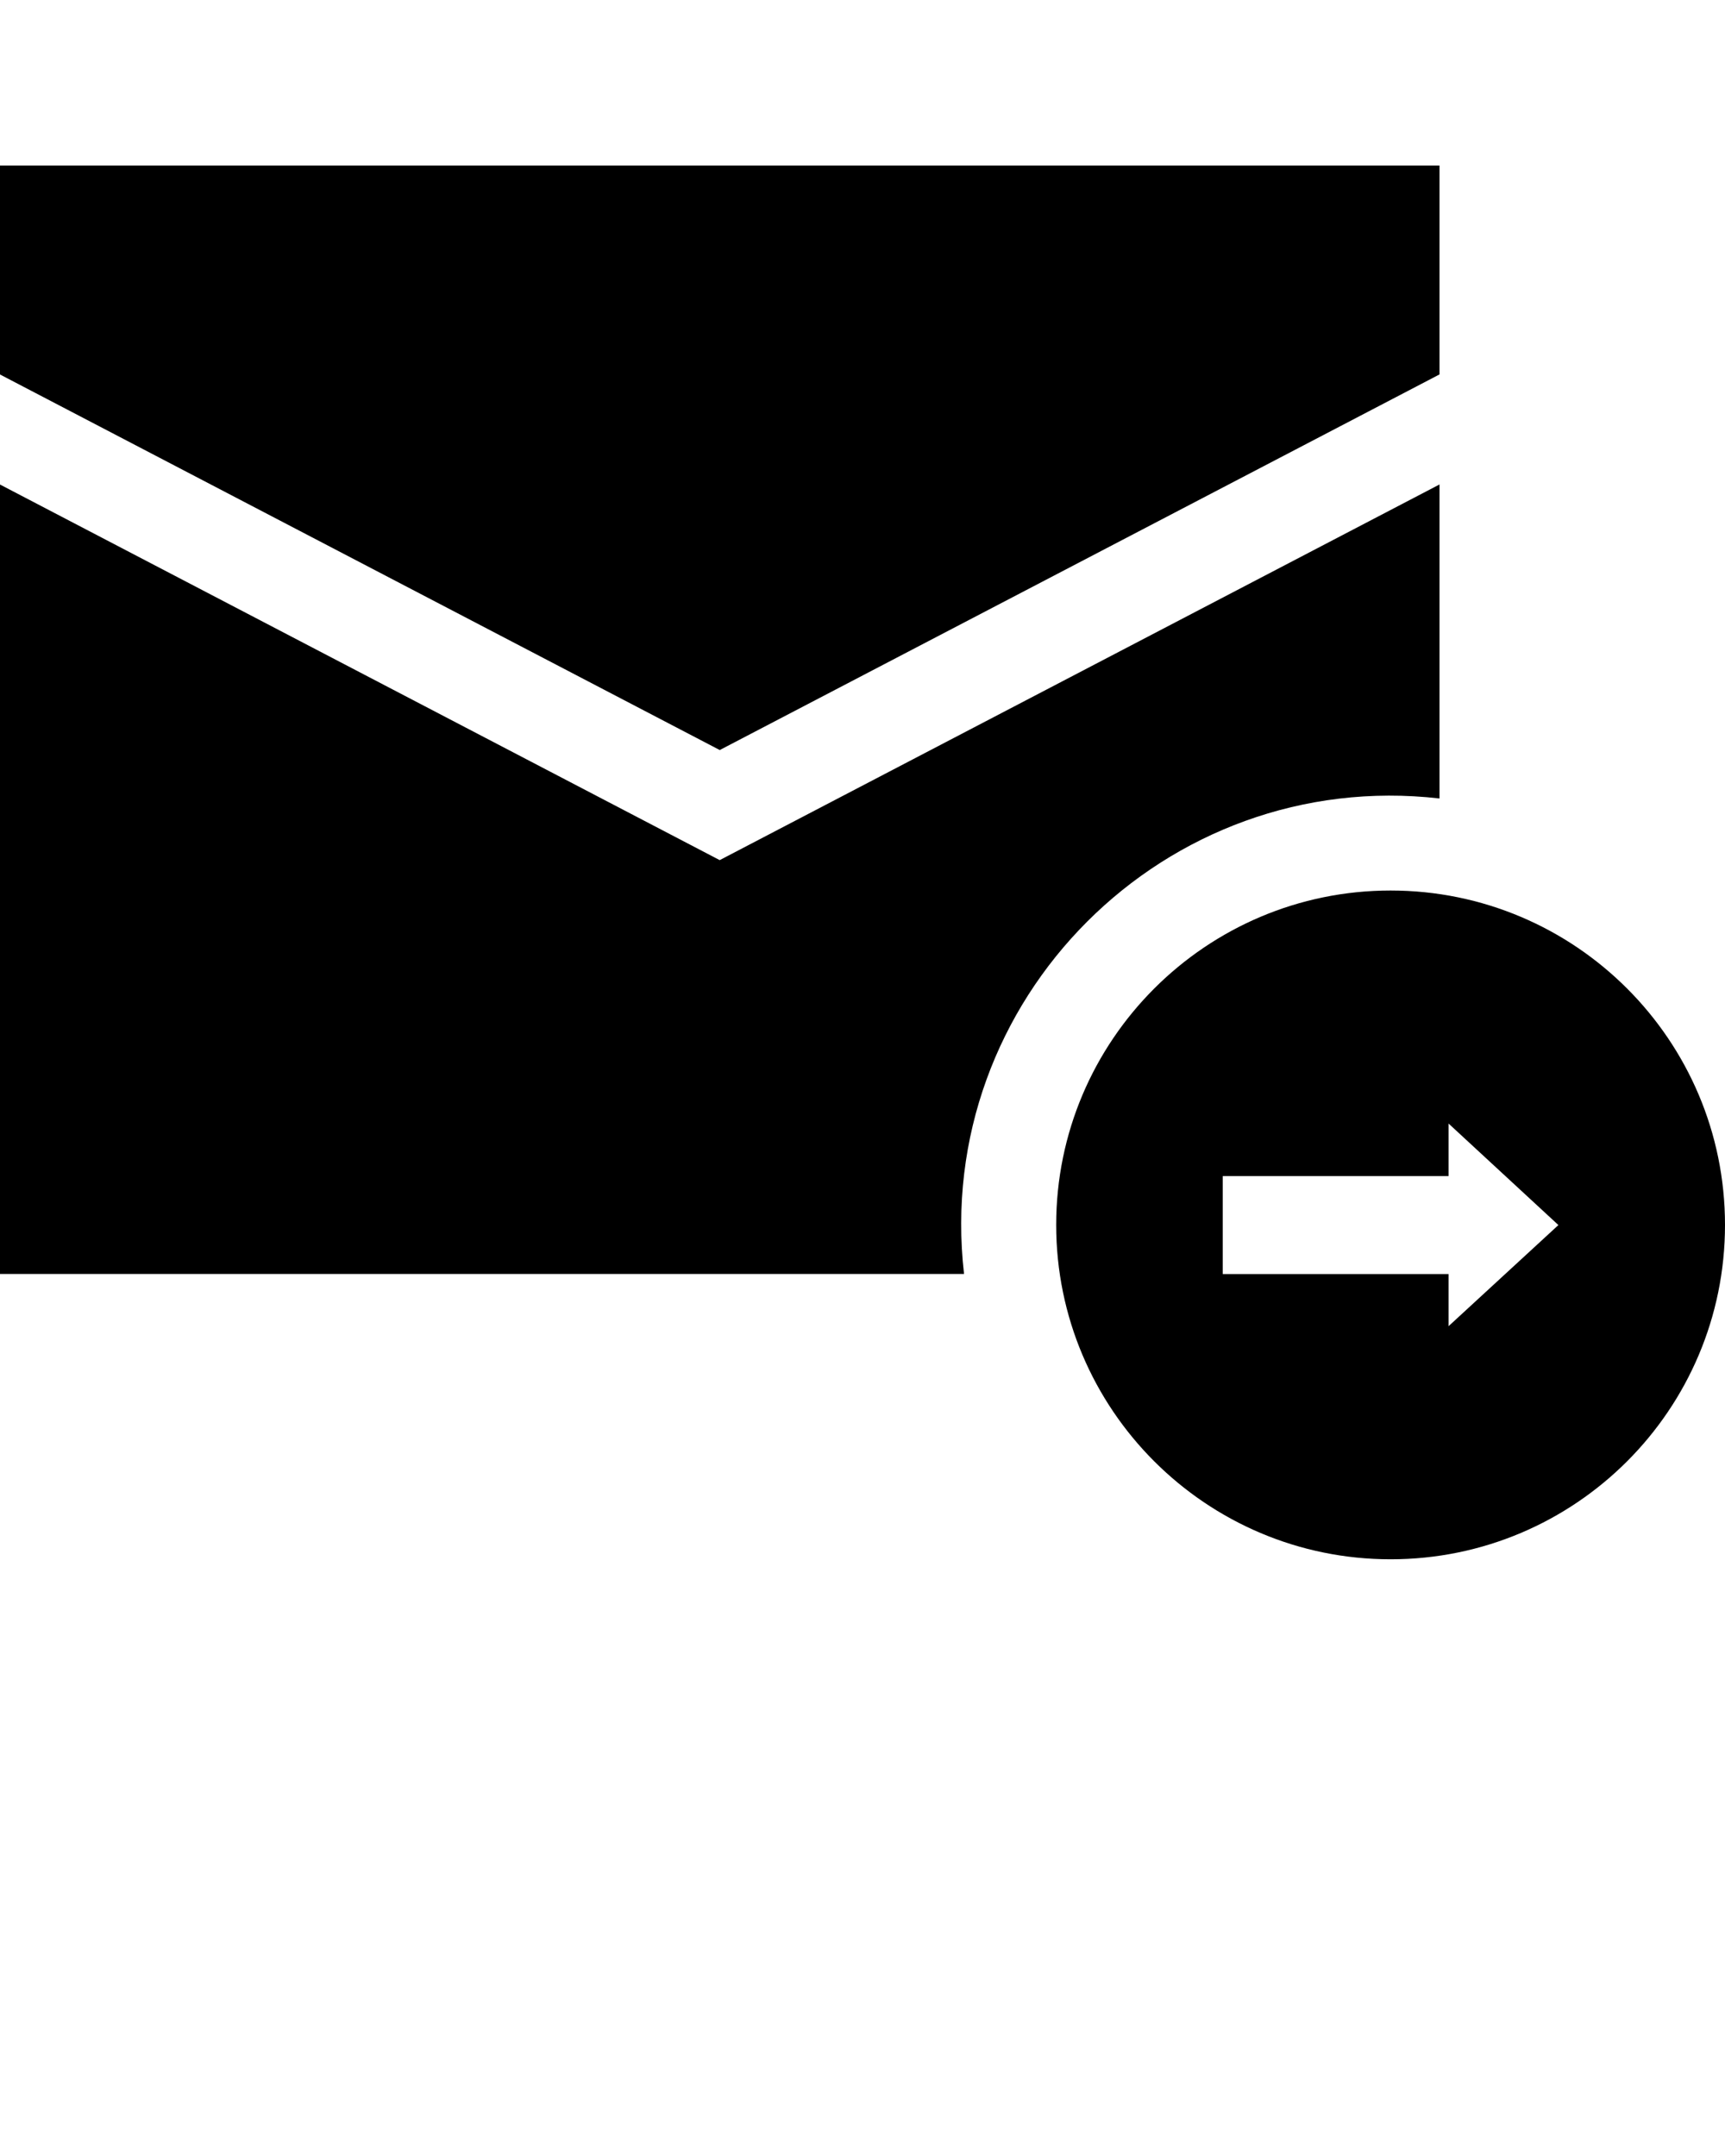 <svg xmlns="http://www.w3.org/2000/svg" xmlns:xlink="http://www.w3.org/1999/xlink" version="1.1" x="0px" y="0px" viewBox="0 0 50 62.5" enable-background="new 0 0 50 50" xml:space="preserve">
  <g><path fill-rule="evenodd" clip-rule="evenodd" d="M35.442,34.093h6.546v-1.522l3.183,2.942l-3.183,2.931v-1.511h-6.546V34.093z    M40.307,25.815c-5.347,0-9.693,4.347-9.693,9.694c0,5.348,4.345,9.693,9.693,9.693c5.354,0,9.693-4.34,9.693-9.693   C50,30.155,45.659,25.815,40.307,25.815z M20.862,21.743l20.863-10.889V4.799H0v6.057L20.862,21.743z M0,14.046v22.884h27.943   c-0.911-7.947,5.835-14.694,13.782-13.783v-9.103l-20.864,10.89L0,14.046z"/></g>
</svg>